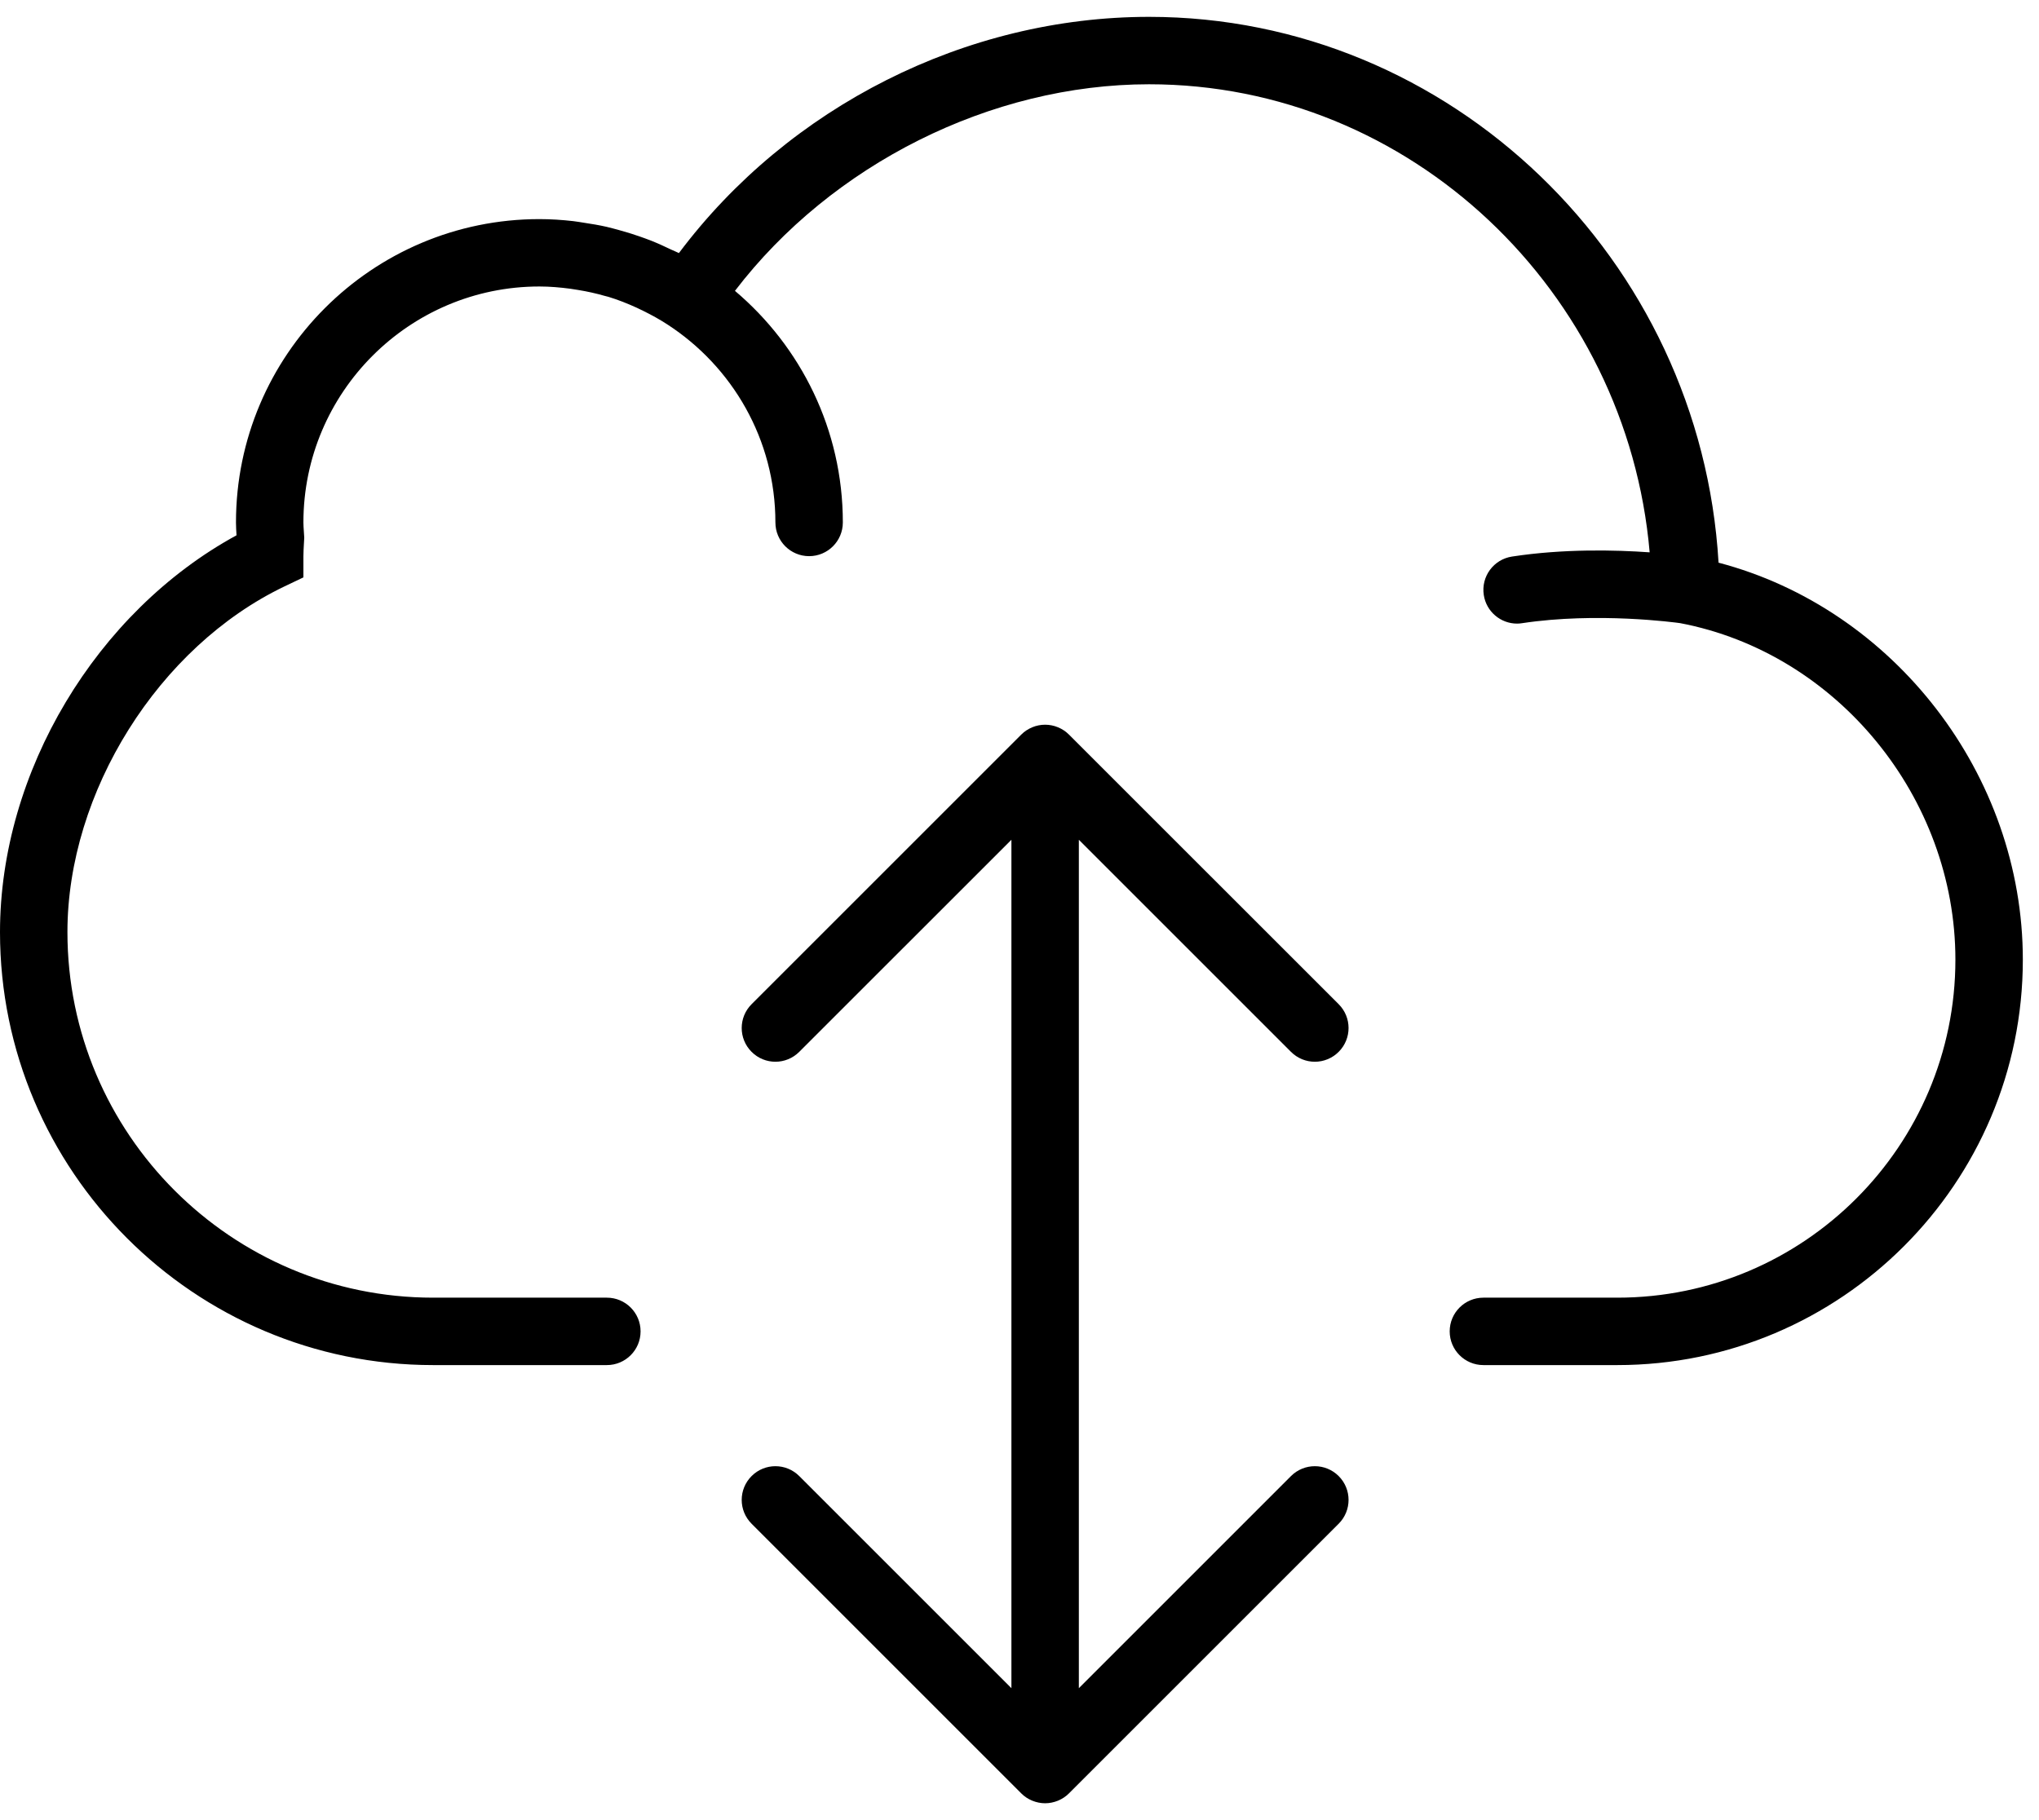 <?xml version="1.0" encoding="UTF-8"?>
<svg width="56px" height="50px" viewBox="0 0 56 50" version="1.1" xmlns="http://www.w3.org/2000/svg" xmlns:xlink="http://www.w3.org/1999/xlink">
    <!-- Generator: Sketch 64 (93537) - https://sketch.com -->
    <title>cloud-computing</title>
    <desc>Created with Sketch.</desc>
    <g id="Page-1" stroke="none" stroke-width="1" fill="none" fill-rule="evenodd">
        <g id="Desktop-HD" transform="translate(-692, -2850)" fill="#000000" fill-rule="nonzero">
            <g id="Stat-block" transform="translate(370, 2706)">
                <g id="Group-32" transform="translate(260, 80)">
                    <g id="Group-29">
                        <g id="cloud-computing" transform="translate(62, 64)">
                            <path d="M47.199,15.457 C46.711,7.124 39.842,0.463 31.559,0.463 C26.531,0.463 21.663,2.929 18.646,6.952 C18.577,6.916 18.503,6.891 18.432,6.856 C18.251,6.769 18.068,6.685 17.88,6.61 C17.77,6.567 17.659,6.528 17.548,6.489 C17.366,6.425 17.181,6.369 16.993,6.318 C16.881,6.288 16.771,6.257 16.659,6.231 C16.456,6.185 16.248,6.15 16.039,6.119 C15.942,6.105 15.845,6.086 15.747,6.075 C15.441,6.04 15.131,6.019 14.815,6.019 C10.22,6.019 6.481,9.756 6.481,14.352 C6.481,14.471 6.489,14.588 6.496,14.705 C2.645,16.804 0,21.203 0,25.606 C0,32.164 5.335,37.5 11.894,37.5 L16.667,37.5 C17.178,37.5 17.593,37.086 17.593,36.574 C17.593,36.062 17.178,35.648 16.667,35.648 L11.894,35.648 C6.356,35.648 1.852,31.144 1.852,25.606 C1.852,21.759 4.356,17.767 7.807,16.112 L8.333,15.861 L8.333,15.278 C8.333,15.164 8.341,15.047 8.347,14.931 L8.356,14.77 L8.344,14.583 C8.339,14.506 8.333,14.43 8.333,14.352 C8.333,10.779 11.241,7.87 14.815,7.87 C15.101,7.87 15.383,7.895 15.664,7.932 C15.736,7.942 15.808,7.954 15.881,7.966 C16.128,8.006 16.371,8.06 16.611,8.129 C16.644,8.138 16.677,8.144 16.709,8.154 C16.973,8.234 17.231,8.337 17.482,8.451 C17.547,8.481 17.611,8.512 17.675,8.544 C17.898,8.654 18.117,8.775 18.328,8.912 C20.111,10.069 21.296,12.073 21.296,14.352 C21.296,14.864 21.711,15.278 22.222,15.278 C22.733,15.278 23.148,14.864 23.148,14.352 C23.148,11.802 21.994,9.519 20.185,7.99 C22.839,4.518 27.211,2.315 31.559,2.315 C38.73,2.315 44.687,7.995 45.307,15.173 C44.361,15.106 42.944,15.072 41.527,15.289 C41.021,15.366 40.674,15.838 40.751,16.344 C40.82,16.802 41.215,17.131 41.665,17.131 C41.711,17.131 41.758,17.127 41.806,17.119 C43.865,16.808 46.012,17.1 46.143,17.118 C50.454,17.937 53.704,21.908 53.704,26.363 C53.704,31.482 49.538,35.648 44.419,35.648 L40.741,35.648 C40.23,35.648 39.815,36.062 39.815,36.574 C39.815,37.086 40.23,37.5 40.741,37.5 L44.419,37.5 C50.559,37.5 55.556,32.504 55.556,26.363 C55.556,21.281 52.012,16.722 47.199,15.457 Z" id="Path"></path>
                            <path d="M35.456,28.895 C35.637,29.076 35.874,29.167 36.111,29.167 C36.348,29.167 36.585,29.076 36.766,28.895 C37.128,28.533 37.128,27.948 36.766,27.586 L29.359,20.18 C29.274,20.094 29.171,20.026 29.057,19.979 C28.831,19.885 28.576,19.885 28.35,19.979 C28.236,20.026 28.134,20.094 28.048,20.18 L20.642,27.586 C20.28,27.948 20.28,28.533 20.642,28.895 C20.822,29.076 21.059,29.167 21.296,29.167 C21.533,29.167 21.77,29.076 21.951,28.895 L27.778,23.069 L27.778,46.376 L21.951,40.549 C21.589,40.187 21.004,40.187 20.642,40.549 C20.28,40.911 20.28,41.496 20.642,41.858 L28.048,49.265 C28.133,49.351 28.236,49.419 28.35,49.466 C28.463,49.512 28.583,49.537 28.704,49.537 C28.824,49.537 28.944,49.512 29.057,49.466 C29.171,49.419 29.273,49.351 29.359,49.265 L36.766,41.858 C37.128,41.496 37.128,40.911 36.766,40.549 C36.404,40.187 35.819,40.187 35.456,40.549 L29.63,46.376 L29.63,23.069 L35.456,28.895 Z" id="Path"></path>
                        </g>
                    </g>
                </g>
            </g>
        </g>
    </g>
</svg>